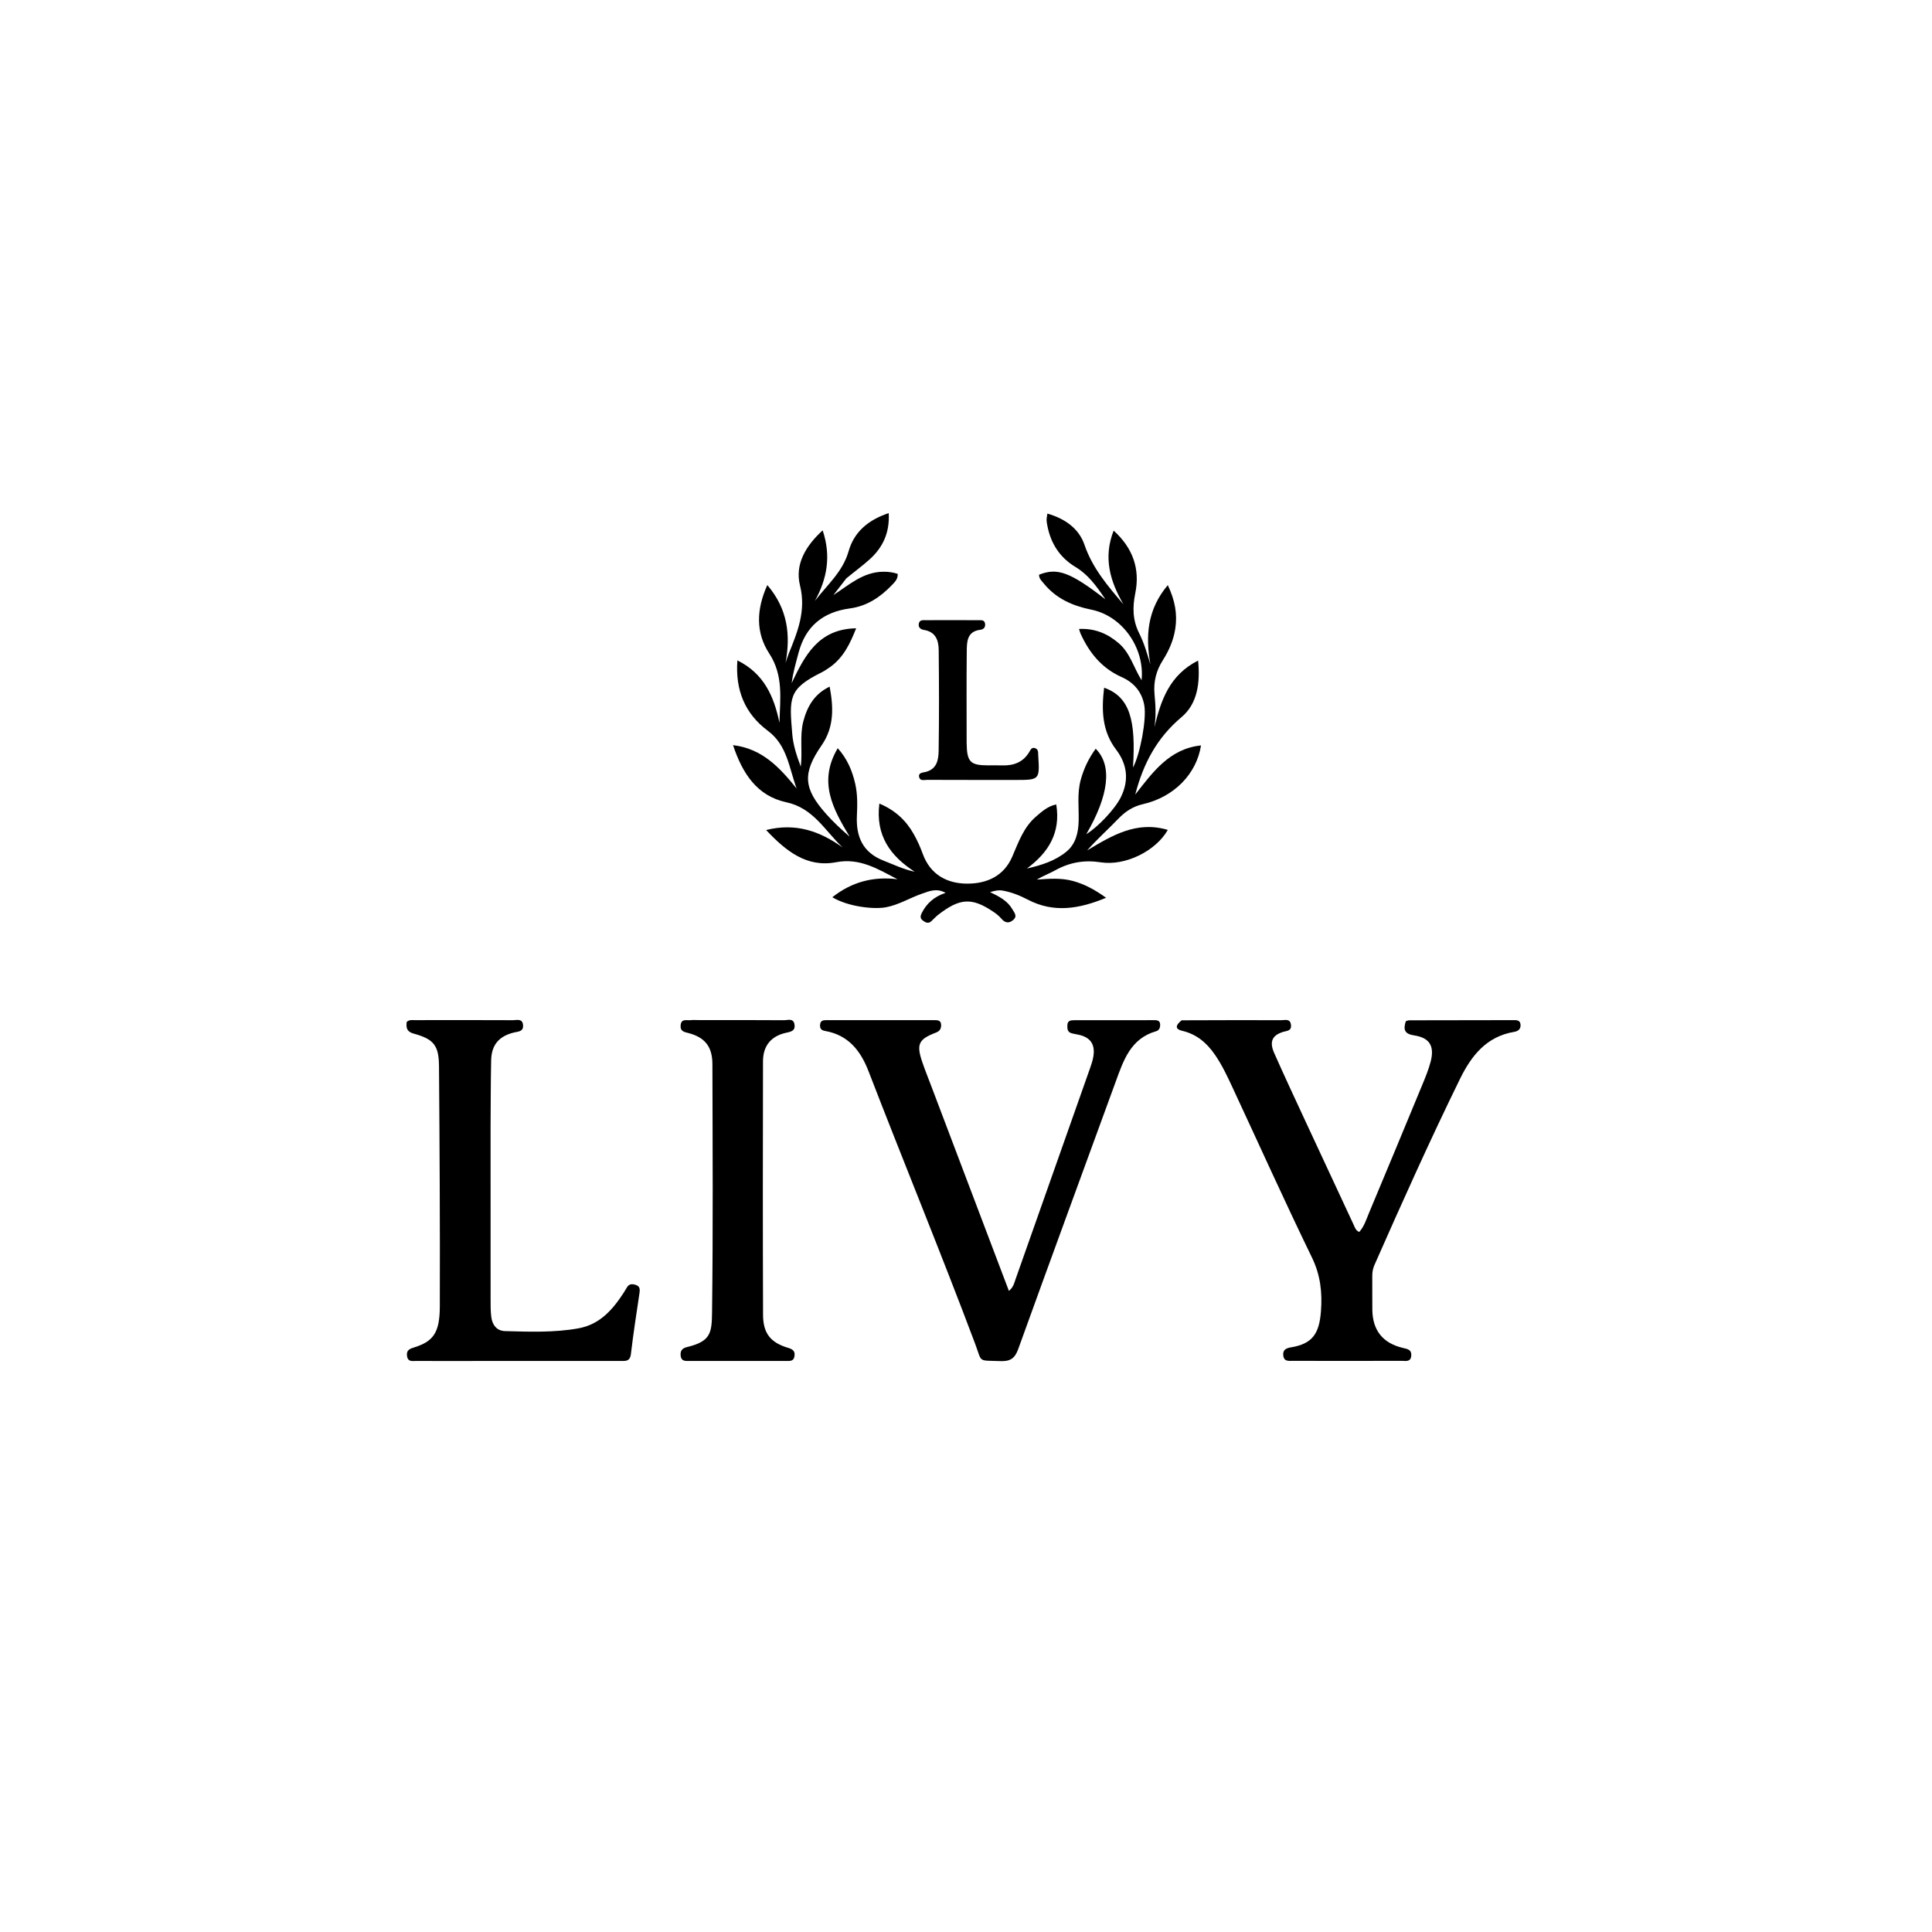 <svg version="1.1" id="Layer_1" xmlns="http://www.w3.org/2000/svg" xmlns:xlink="http://www.w3.org/1999/xlink" x="0px" y="0px"
	 width="100%" viewBox="0 0 1024 1024" enable-background="new 0 0 1024 1024" xml:space="preserve">
<path fill="#000000" opacity="1" stroke="none" 
	d="
M448.558,306.56 
	C446.132,309.688 443.931,312.542 441.729,315.397 
	C450.085,309.978 457.514,303.074 468.291,303.033 
	C470.829,303.023 473.232,303.338 475.781,304.138 
	C476.014,306.9 474.209,308.56 472.689,310.143 
	C466.562,316.521 459.54,321.255 450.446,322.479 
	C436.373,324.375 427.005,331.793 423.267,345.929 
	C421.868,351.22 420.303,356.451 419.609,362.042 
	C426.533,347.511 433.732,333.355 453.777,333.015 
	C450.534,341.255 447.021,348.437 440.149,353.431 
	C438.538,354.601 436.839,355.696 435.06,356.585 
	C417.777,365.215 418.31,369.972 419.922,389.128 
	C420.394,394.74 422.101,400.202 424.437,406.345 
	C425.411,397.816 423.778,389.929 425.778,382.327 
	C427.84,374.494 431.578,367.835 439.738,363.934 
	C441.785,374.96 442.176,385.332 435.498,394.998 
	C425.233,409.855 425.784,417.837 437.865,431.408 
	C441.678,435.69 445.887,439.621 450.336,443.454 
	C441.569,428.878 433.437,414.408 444.021,396.558 
	C449.155,402.318 451.731,408.612 453.283,415.408 
	C454.555,420.98 454.444,426.641 454.174,432.307 
	C453.651,443.306 457.167,451.803 468.227,456.122 
	C473.622,458.228 478.843,460.769 484.825,462.052 
	C471.893,453.714 463.963,442.857 466.083,425.908 
	C474.397,429.405 480.187,434.791 484.267,442.025 
	C486.139,445.345 487.744,448.866 489.036,452.453 
	C493.051,463.608 501.983,468.338 512.69,468.346 
	C522.794,468.353 531.974,464.56 536.506,454.074 
	C539.8,446.452 542.51,438.462 549.122,432.796 
	C552.243,430.122 555.279,427.309 559.836,426.368 
	C562.278,441.34 555.747,451.856 544.277,460.34 
	C551.988,458.579 559.3,456.278 565.251,451.367 
	C570.16,447.317 571.544,441.385 571.709,435.179 
	C571.903,427.88 570.832,420.527 572.814,413.305 
	C574.45,407.344 577.036,401.91 580.742,396.84 
	C589.64,405.767 587.743,421.519 575.755,442.141 
	C582.045,438.252 590.902,428.87 594.02,422.628 
	C598.484,413.693 597.534,405.159 591.555,397.303 
	C583.996,387.372 583.813,376.205 585.2,364.498 
	C599.047,369.389 602.068,382.092 600.504,406.82 
	C604.335,399.661 607.771,381.235 606.509,373.882 
	C605.281,366.726 600.947,361.732 594.536,358.884 
	C583.991,354.2 577.366,346.043 572.745,335.877 
	C572.485,335.305 572.339,334.681 571.901,333.361 
	C580.357,332.958 587.045,335.846 592.98,340.936 
	C599.004,346.103 600.887,353.888 605.066,360.551 
	C606.804,343.369 594.856,326.466 578.489,323.147 
	C568.535,321.129 559.789,317.294 553.245,309.278 
	C552.116,307.895 550.643,306.645 550.727,304.598 
	C560.447,300.775 567.205,303.202 585.885,317.641 
	C580.989,310.387 576.643,304.489 570.106,300.56 
	C561.747,295.535 556.918,288.085 555.113,278.584 
	C554.927,277.608 554.721,276.617 554.713,275.631 
	C554.704,274.664 554.935,273.695 555.128,272.207 
	C564.426,274.857 571.846,280.115 574.784,288.72 
	C579.023,301.133 587.135,310.58 595.443,320.31 
	C588.412,308.164 584.603,295.627 590.254,281.237 
	C600.544,290.541 604.319,301.668 601.725,314.414 
	C600.187,321.971 600.314,328.743 603.802,335.67 
	C606.418,340.863 608.039,346.511 609.758,352.253 
	C607.073,337.283 607.981,323.133 618.957,310.131 
	C622.736,318.082 624.147,325.483 622.905,333.364 
	C621.958,339.376 619.58,344.83 616.323,349.948 
	C612.827,355.441 611.297,361.334 611.924,367.968 
	C612.466,373.713 612.81,379.545 611.856,385.466 
	C615.285,371.172 619.874,357.75 635.018,350.113 
	C636.186,361.885 634.692,372.995 626.253,380.077 
	C613.196,391.033 605.95,404.735 601.7,421.142 
	C611.012,409.237 619.87,396.847 636.556,395.09 
	C634.22,410.267 622.135,422.51 605.775,426.223 
	C600.514,427.417 596.441,430.093 592.731,433.95 
	C587.316,439.581 581.475,444.801 576.185,450.748 
	C589.423,442.807 602.451,434.937 618.956,439.871 
	C612.599,451.053 596.473,459.087 583.379,457.042 
	C574.708,455.688 566.912,457.067 559.35,461.249 
	C556.191,462.996 552.779,464.285 549.502,466.207 
	C555.904,465.755 562.272,465.211 568.525,466.894 
	C574.827,468.59 580.426,471.627 586.247,475.842 
	C572.031,481.737 558.529,484.023 544.807,476.856 
	C540.655,474.688 536.415,472.973 531.75,472.083 
	C529.436,471.641 527.537,471.996 524.761,472.844 
	C529.66,475.189 534.013,477.463 536.549,481.887 
	C537.584,483.693 539.422,485.549 537.023,487.602 
	C534.663,489.623 532.645,489.167 530.645,486.799 
	C529.377,485.298 527.714,484.064 526.059,482.966 
	C514.93,475.58 508.617,476.062 497.217,484.883 
	C495.907,485.897 494.823,487.195 493.578,488.299 
	C491.966,489.729 490.494,488.935 489.094,487.877 
	C487.596,486.745 487.778,485.426 488.55,483.908 
	C491.163,478.771 495.144,475.216 501.185,473.246 
	C496.487,470.555 492.498,472.342 488.634,473.681 
	C482.215,475.906 476.388,479.587 469.542,480.876 
	C463.243,482.063 449.609,480.64 441.155,475.554 
	C451.482,467.382 462.879,464.445 475.695,466.01 
	C465.462,460.761 455.918,454.56 443.161,456.992 
	C427.683,459.942 416.691,451.221 406.053,439.928 
	C421.888,435.99 434.599,440.579 446.604,449.161 
	C437.256,440.335 431.12,428.294 416.815,425.227 
	C401.174,421.873 393.486,409.877 388.527,394.943 
	C404.093,396.797 413.343,406.942 422.231,417.928 
	C418.206,407.037 417.311,395.029 406.982,387.336 
	C394.869,378.312 389.666,365.864 390.832,350.023 
	C404.974,357.002 410.248,369.201 413.139,383.115 
	C413.429,370.515 415.421,358.128 407.685,346.315 
	C400.565,335.44 400.779,323.13 406.697,310.094 
	C417.53,322.788 419.103,336.553 416.343,351.394 
	C416.87,349.838 417.32,348.252 417.935,346.733 
	C422.664,335.053 427.366,323.845 424.013,310.285 
	C421.242,299.08 426.999,289.379 436.025,281.102 
	C440.586,294.697 438.393,306.755 431.919,318.493 
	C438.378,310.024 446.675,303.103 449.777,292.164 
	C452.688,281.898 460.241,275.547 471.038,271.955 
	C471.626,282.293 467.945,290.203 460.803,296.588 
	C456.97,300.015 452.8,303.066 448.558,306.56 
z"/>
<path fill="#000000" opacity="1" stroke="none" 
	d="
M626.287,540.779 
	C644.248,540.718 661.738,540.663 679.228,540.721 
	C681.141,540.727 683.831,539.753 684.239,543.194 
	C684.63,546.501 681.984,546.325 680.05,546.93 
	C674.294,548.733 672.675,552.087 675.362,558.157 
	C680.683,570.178 686.262,582.086 691.792,594.014 
	C700.332,612.437 708.913,630.841 717.504,649.241 
	C718.119,650.559 718.491,652.106 720.401,652.977 
	C722.98,650.201 724.078,646.522 725.51,643.105 
	C735.094,620.243 744.6,597.348 754.067,574.437 
	C755.653,570.6 757.232,566.712 758.274,562.708 
	C760.401,554.529 757.8,550.031 749.542,548.789 
	C744.27,547.996 743.724,545.617 745.117,541.252 
	C745.688,541.098 746.309,540.784 746.931,540.782 
	C765.254,540.729 783.576,540.698 801.899,540.695 
	C803.705,540.695 805.768,540.495 805.923,543.216 
	C806.056,545.552 804.493,546.579 802.604,546.897 
	C787.852,549.374 779.906,559.438 773.771,571.96 
	C757.875,604.406 743.098,637.361 728.515,670.407 
	C727.69,672.274 727.316,674.173 727.334,676.216 
	C727.388,682.212 727.29,688.21 727.367,694.205 
	C727.509,705.136 732.93,711.951 743.645,714.443 
	C746.123,715.019 748.276,715.369 747.988,718.61 
	C747.69,721.977 745.097,721.275 743.083,721.279 
	C723.761,721.321 704.438,721.306 685.115,721.283 
	C682.999,721.28 680.601,721.704 680.17,718.524 
	C679.731,715.289 681.922,714.503 684.322,714.108 
	C695.91,712.196 699.226,706.546 700.126,695.052 
	C700.895,685.243 699.915,675.889 695.368,666.532 
	C680.894,636.749 667.302,606.538 653.321,576.516 
	C650.512,570.484 647.7,564.448 643.882,558.939 
	C639.559,552.702 634.183,548.099 626.558,546.347 
	C622.924,545.513 622.77,543.602 626.287,540.779 
z"/>
<path fill="#000000" opacity="1" stroke="none" 
	d="
M493.562,575.57 
	C507.309,611.837 520.917,647.741 534.736,684.204 
	C537.17,682.207 537.552,680.033 538.223,678.137 
	C551.442,640.814 564.612,603.474 577.765,566.128 
	C578.482,564.093 579.183,562.011 579.517,559.892 
	C580.54,553.413 577.867,549.7 571.47,548.39 
	C570.334,548.157 569.187,547.963 568.065,547.676 
	C565.74,547.083 565.651,545.269 565.725,543.339 
	C565.813,541.021 567.4,540.741 569.177,540.739 
	C583.34,540.718 597.503,540.704 611.665,540.711 
	C613.002,540.712 614.552,540.745 614.831,542.447 
	C615.117,544.197 614.618,546.047 612.785,546.569 
	C599.241,550.43 595.473,562.003 591.326,573.367 
	C574.103,620.568 556.757,667.725 539.697,714.985 
	C537.912,719.932 535.524,721.608 530.326,721.415 
	C517.999,720.958 520.661,722.392 516.892,712.357 
	C498.691,663.904 478.971,616.048 460.336,567.767 
	C456.12,556.845 449.604,548.614 437.409,546.447 
	C435.368,546.084 434.512,545.293 434.654,543.189 
	C434.816,540.791 436.416,540.7 438.159,540.699 
	C457.154,540.692 476.149,540.682 495.144,540.696 
	C496.824,540.697 498.693,540.691 498.807,543.054 
	C498.901,545.008 498.28,546.451 496.131,547.271 
	C486.778,550.837 485.589,553.462 488.87,563.061 
	C490.269,567.151 491.899,571.162 493.562,575.57 
z"/>
<path fill="#000000" opacity="1" stroke="none" 
	d="
M260.016,597 
	C260.015,627.819 260.004,658.137 260.026,688.456 
	C260.028,691.618 259.997,694.808 260.378,697.937 
	C260.893,702.162 263.242,705.39 267.676,705.509 
	C280.637,705.858 293.625,706.361 306.504,704.063 
	C317.855,702.037 324.644,694.257 330.51,685.267 
	C331.146,684.292 331.725,683.278 332.326,682.28 
	C333.541,680.262 335.382,680.47 337.165,681.102 
	C339.075,681.779 339.25,683.286 338.967,685.175 
	C337.348,696.004 335.677,706.83 334.386,717.7 
	C333.899,721.808 331.306,721.331 328.675,721.332 
	C301.521,721.346 274.367,721.344 247.213,721.348 
	C238.384,721.349 229.555,721.397 220.726,721.322 
	C218.735,721.305 216.222,722.056 215.738,718.719 
	C215.278,715.547 217.227,714.863 219.642,714.105 
	C229.652,710.962 233.068,706.341 233.111,692.532 
	C233.244,650.064 233.001,607.595 232.681,565.127 
	C232.598,554.034 229.866,550.736 219.249,547.833 
	C215.443,546.792 215.235,544.597 215.548,541.684 
	C216.874,540.363 218.449,540.694 219.905,540.692 
	C237.23,540.666 254.555,540.637 271.879,540.722 
	C273.939,540.733 276.952,539.643 277.227,543.39 
	C277.481,546.848 274.59,546.724 272.464,547.237 
	C264.508,549.153 260.493,553.766 260.319,562.02 
	C260.077,573.51 260.104,585.006 260.016,597 
z"/>
<path fill="#000000" opacity="1" stroke="none" 
	d="
M371.033,540.675 
	C386.182,540.675 400.839,540.621 415.494,540.737 
	C417.521,540.753 420.592,539.448 421.112,543.055 
	C421.618,546.562 418.941,546.865 416.381,547.454 
	C408.677,549.228 404.424,554.294 404.406,562.51 
	C404.306,607.31 404.275,652.111 404.434,696.911 
	C404.469,706.73 408.432,711.603 417.679,714.377 
	C420.201,715.133 421.487,716.09 421.096,718.794 
	C420.674,721.716 418.433,721.317 416.496,721.32 
	C399.508,721.348 382.521,721.356 365.533,721.32 
	C363.453,721.315 361.083,721.738 360.754,718.418 
	C360.475,715.603 361.93,714.499 364.264,713.938 
	C376.825,710.917 377.263,706.334 377.403,695.407 
	C377.962,651.612 377.695,607.807 377.591,564.006 
	C377.569,554.805 373.66,549.927 365.172,547.619 
	C362.83,546.982 360.473,546.785 360.744,543.469 
	C361.052,539.697 363.969,540.943 366.046,540.708 
	C367.526,540.541 369.04,540.676 371.033,540.675 
z"/>
<path fill="#000000" opacity="1" stroke="none" 
	d="
M512.341,393.778 
	C512.477,403.864 514.238,405.637 523.687,405.658 
	C526.184,405.664 528.684,405.596 531.179,405.675 
	C537.267,405.866 542.287,404.027 545.56,398.529 
	C546.194,397.464 546.77,395.962 548.543,396.513 
	C550.14,397.009 550.248,398.37 550.266,399.745 
	C550.268,399.911 550.266,400.078 550.276,400.244 
	C551.098,413.408 551.098,413.403 537.901,413.393 
	C522.417,413.382 506.934,413.404 491.45,413.339 
	C489.928,413.332 487.68,414.079 487.173,411.915 
	C486.599,409.461 489.148,409.505 490.518,409.172 
	C496.66,407.677 497.427,402.611 497.5,397.861 
	C497.772,380.051 497.719,362.233 497.532,344.421 
	C497.479,339.342 495.867,334.864 489.74,333.885 
	C488.057,333.616 486.516,332.615 487.014,330.439 
	C487.475,328.423 489.259,328.719 490.681,328.712 
	C500.005,328.67 509.328,328.674 518.651,328.721 
	C520.067,328.728 521.815,328.45 522.114,330.617 
	C522.372,332.486 521.3,333.584 519.677,333.778 
	C512.415,334.649 512.457,340.248 512.401,345.361 
	C512.227,361.343 512.338,377.327 512.341,393.778 
z"/>
</svg>